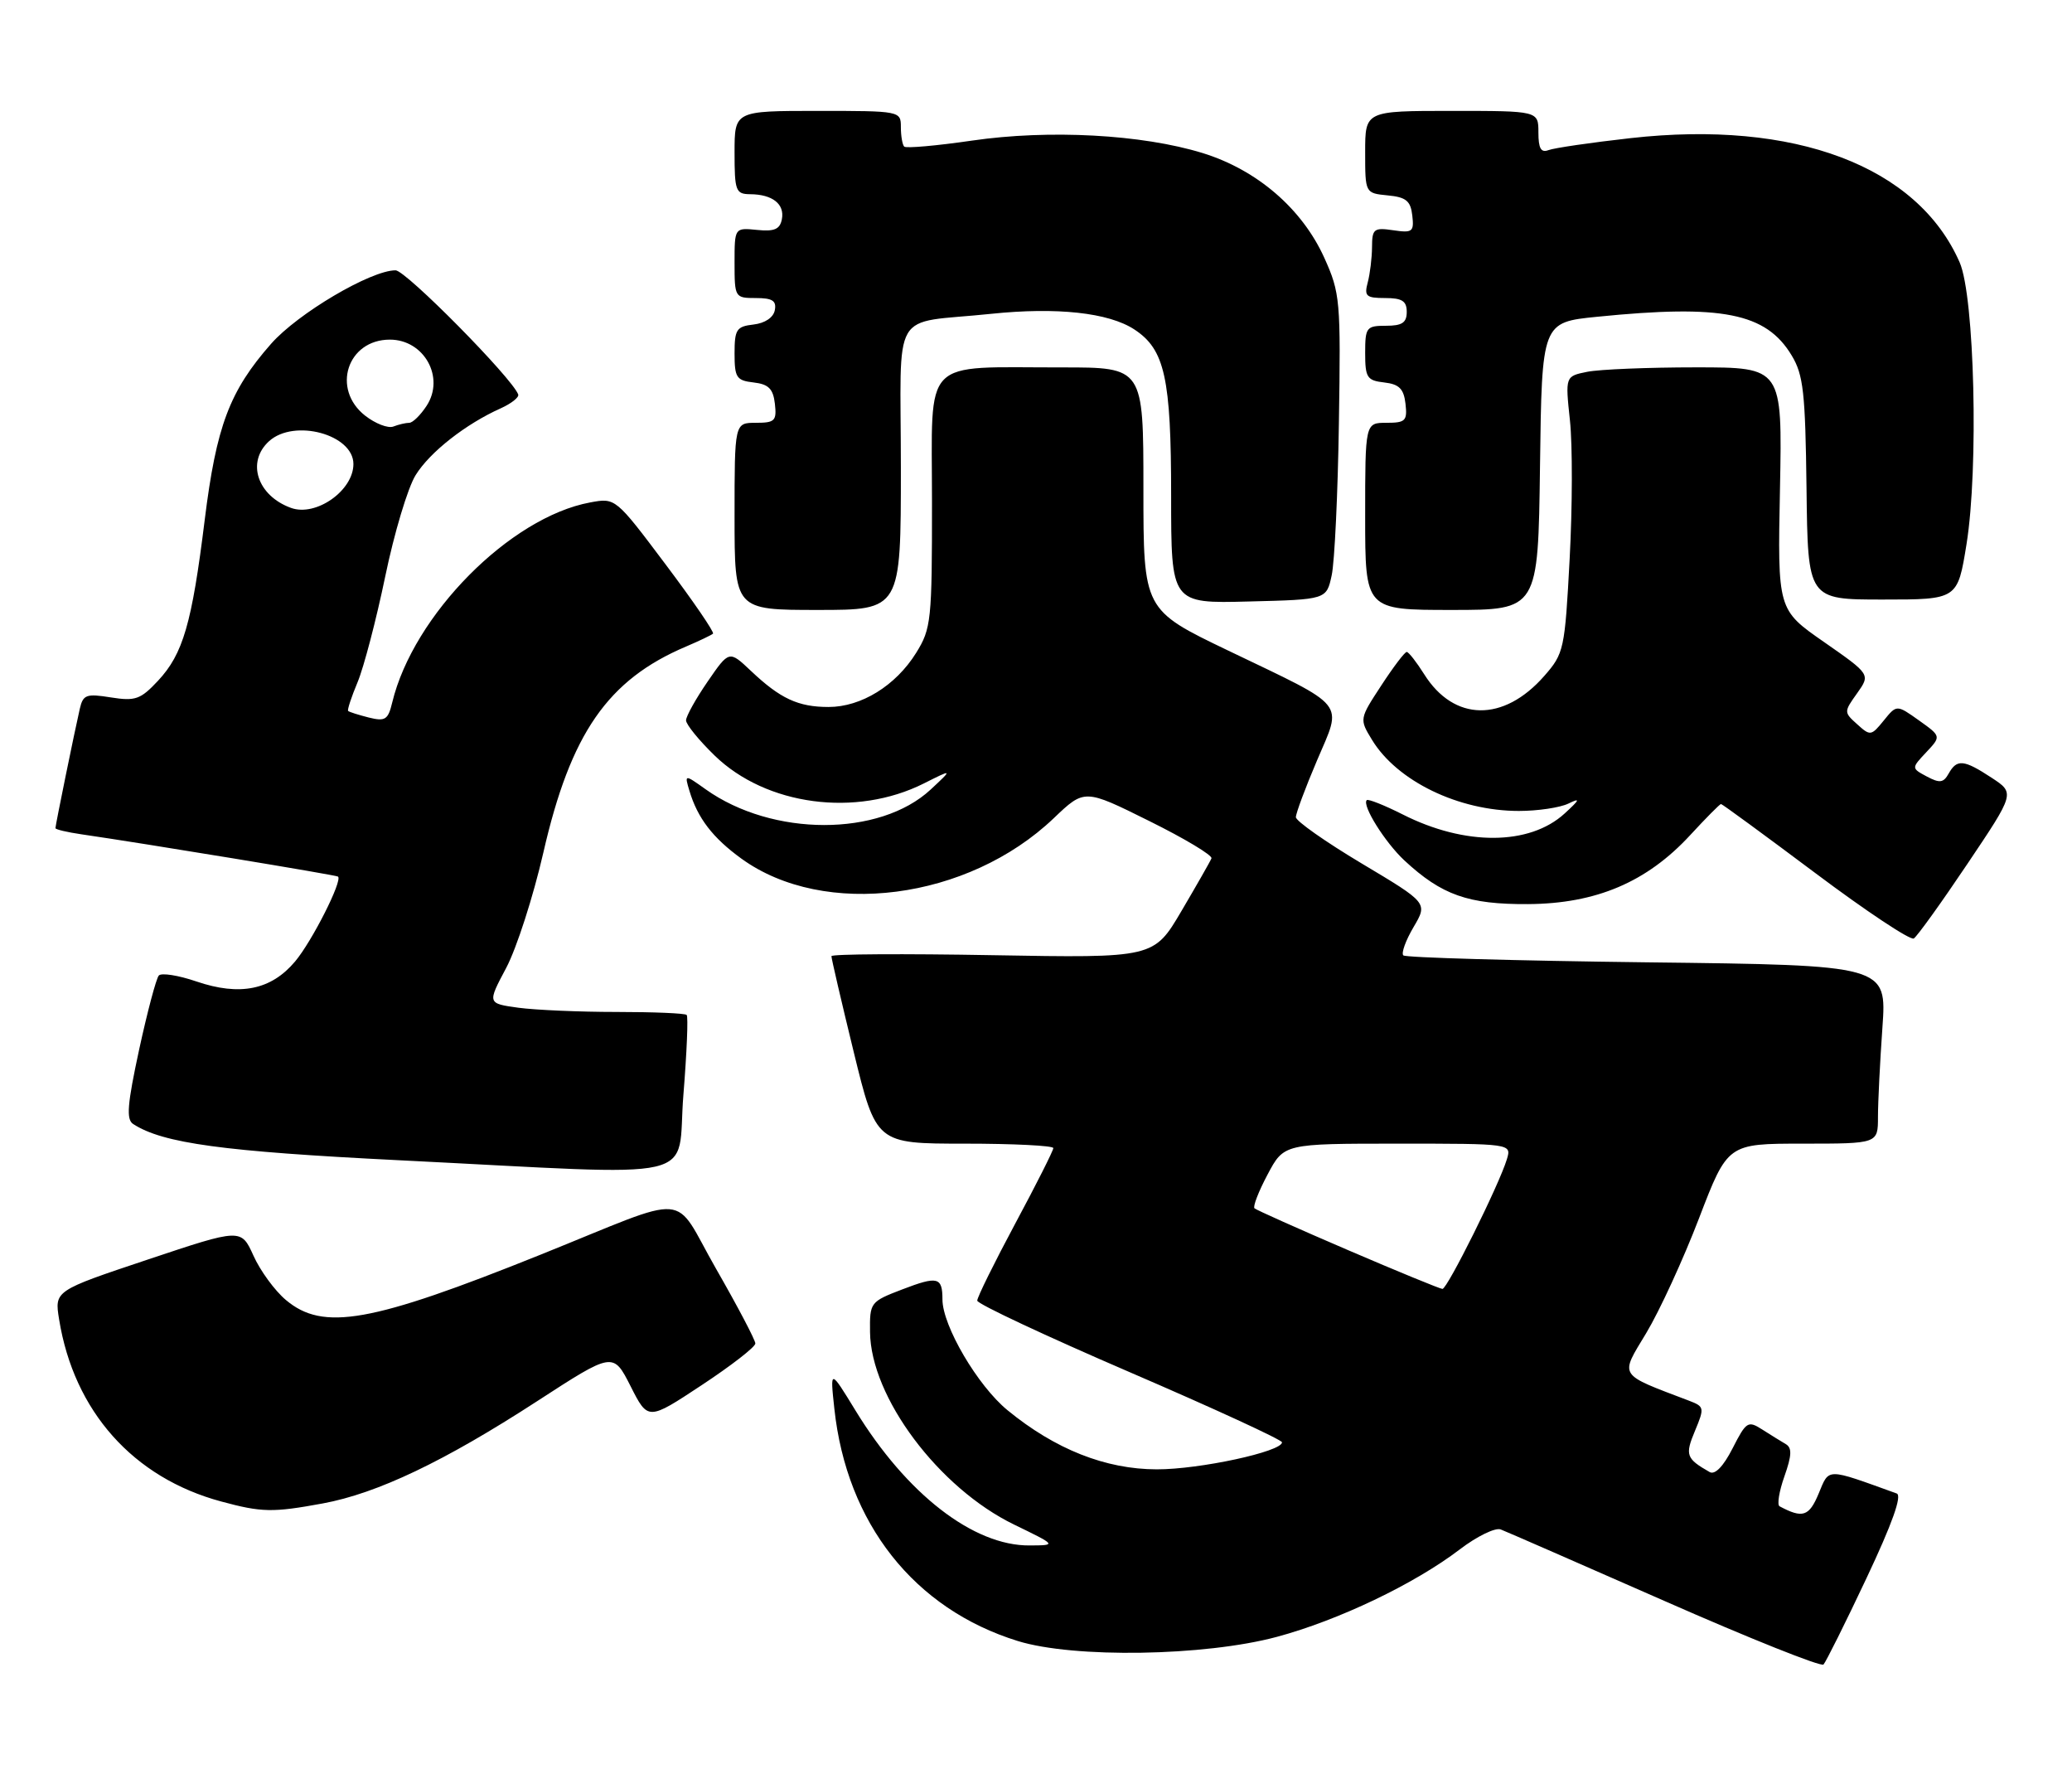 <?xml version="1.0" encoding="UTF-8" standalone="no"?>
<!DOCTYPE svg PUBLIC "-//W3C//DTD SVG 1.1//EN" "http://www.w3.org/Graphics/SVG/1.1/DTD/svg11.dtd" >
<svg xmlns="http://www.w3.org/2000/svg" xmlns:xlink="http://www.w3.org/1999/xlink" version="1.1" viewBox="0 0 299 256">
 <g >
 <path fill="currentColor"
d=" M 269.34 227.70 C 273.06 219.82 274.51 215.76 273.70 215.47 C 263.41 211.76 264.00 211.75 262.44 215.49 C 261.06 218.80 260.13 219.10 256.80 217.32 C 256.42 217.12 256.73 215.17 257.50 213.00 C 258.57 209.97 258.61 208.89 257.70 208.35 C 257.04 207.96 255.51 207.02 254.31 206.25 C 252.24 204.93 252.00 205.08 250.02 208.96 C 248.69 211.57 247.48 212.82 246.71 212.38 C 243.31 210.44 243.13 209.93 244.60 206.42 C 245.98 203.12 245.94 202.93 243.77 202.10 C 233.39 198.15 233.73 198.69 237.56 192.33 C 239.48 189.14 242.91 181.68 245.18 175.76 C 249.31 165.00 249.31 165.00 260.15 165.00 C 271.00 165.00 271.00 165.00 271.00 161.15 C 271.00 159.04 271.29 153.24 271.64 148.28 C 272.28 139.25 272.28 139.25 237.69 138.84 C 218.66 138.61 202.83 138.16 202.51 137.84 C 202.18 137.52 202.85 135.68 203.98 133.76 C 206.04 130.27 206.04 130.27 196.52 124.59 C 191.28 121.46 187.00 118.45 187.00 117.90 C 187.00 117.34 188.37 113.66 190.05 109.72 C 193.72 101.09 194.63 102.21 177.25 93.87 C 165.00 87.99 165.00 87.99 165.00 70.49 C 165.00 53.00 165.00 53.00 153.25 53.01 C 132.78 53.03 134.49 51.27 134.49 72.34 C 134.50 89.56 134.38 90.69 132.20 94.20 C 129.26 98.92 124.28 102.00 119.57 102.00 C 115.18 102.00 112.60 100.80 108.36 96.79 C 105.22 93.82 105.22 93.82 102.11 98.34 C 100.40 100.83 99.00 103.34 99.00 103.93 C 99.00 104.52 100.86 106.81 103.13 109.01 C 110.57 116.23 123.52 117.95 133.32 113.03 C 137.50 110.93 137.50 110.93 134.30 113.91 C 126.94 120.75 111.46 120.74 101.82 113.87 C 98.77 111.70 98.77 111.70 99.49 114.10 C 100.67 118.04 102.85 120.88 106.99 123.88 C 118.95 132.54 139.67 129.86 152.06 118.05 C 156.50 113.81 156.50 113.81 165.82 118.44 C 170.95 120.98 175.00 123.41 174.82 123.84 C 174.65 124.27 172.70 127.68 170.50 131.42 C 166.50 138.22 166.50 138.22 143.25 137.81 C 130.46 137.58 119.99 137.64 119.98 137.95 C 119.97 138.25 121.41 144.46 123.19 151.75 C 126.43 165.00 126.43 165.00 139.21 165.00 C 146.25 165.00 152.00 165.29 152.00 165.64 C 152.00 166.00 149.53 170.90 146.50 176.54 C 143.48 182.18 141.01 187.18 141.02 187.65 C 141.03 188.12 150.93 192.76 163.02 197.97 C 175.11 203.18 185.00 207.73 185.00 208.09 C 185.00 209.43 173.11 212.00 166.93 211.99 C 159.54 211.98 152.27 209.10 145.39 203.46 C 141.08 199.93 136.00 191.28 136.00 187.47 C 136.00 184.24 135.31 184.07 130.20 186.03 C 125.58 187.80 125.50 187.91 125.55 192.18 C 125.65 201.58 135.46 214.68 146.34 219.96 C 152.50 222.95 152.50 222.95 148.57 222.97 C 140.47 223.03 130.81 215.54 123.45 203.50 C 119.78 197.50 119.78 197.50 120.40 203.23 C 122.18 219.79 131.92 232.13 146.88 236.76 C 154.96 239.26 173.82 238.96 184.25 236.16 C 193.14 233.77 204.11 228.53 210.64 223.55 C 213.11 221.66 215.78 220.36 216.56 220.66 C 217.35 220.96 228.00 225.62 240.24 231.00 C 252.48 236.39 262.79 240.51 263.14 240.15 C 263.48 239.79 266.28 234.19 269.34 227.70 Z  M 46.57 216.91 C 54.45 215.46 64.13 210.84 77.49 202.17 C 88.48 195.04 88.48 195.04 91.00 200.00 C 93.51 204.96 93.51 204.96 101.26 199.84 C 105.52 197.03 109.00 194.33 109.00 193.83 C 109.00 193.34 106.45 188.49 103.33 183.05 C 96.89 171.80 100.25 172.07 78.00 181.02 C 53.52 190.86 46.63 192.08 41.26 187.56 C 39.66 186.22 37.56 183.35 36.58 181.17 C 34.79 177.22 34.79 177.22 21.33 181.72 C 7.86 186.22 7.86 186.22 8.53 190.36 C 10.67 203.61 19.22 213.21 31.93 216.63 C 37.77 218.21 39.35 218.24 46.57 216.91 Z  M 98.62 157.93 C 99.11 151.84 99.33 146.66 99.09 146.43 C 98.86 146.19 94.30 146.00 88.97 146.00 C 83.64 146.00 77.26 145.72 74.80 145.39 C 70.32 144.77 70.32 144.77 73.05 139.64 C 74.55 136.81 76.96 129.32 78.41 123.00 C 82.34 105.81 87.70 98.07 99.00 93.28 C 100.92 92.46 102.68 91.62 102.89 91.42 C 103.11 91.22 100.03 86.72 96.05 81.43 C 88.82 71.81 88.82 71.81 85.16 72.49 C 73.60 74.63 59.64 88.74 56.60 101.35 C 56.00 103.85 55.59 104.11 53.21 103.52 C 51.72 103.14 50.38 102.72 50.24 102.57 C 50.09 102.43 50.71 100.55 51.61 98.40 C 52.50 96.26 54.30 89.40 55.59 83.17 C 56.88 76.93 58.85 70.36 59.97 68.56 C 62.02 65.23 67.22 61.16 72.28 58.90 C 73.80 58.21 74.93 57.32 74.78 56.91 C 73.90 54.53 58.56 39.00 57.08 39.00 C 53.51 39.00 42.98 45.21 39.12 49.60 C 33.12 56.42 31.22 61.47 29.54 75.02 C 27.69 89.98 26.42 94.34 22.80 98.22 C 20.28 100.91 19.53 101.18 16.00 100.62 C 12.46 100.05 11.99 100.22 11.52 102.24 C 10.80 105.35 8.00 119.05 8.00 119.48 C 8.00 119.67 9.69 120.07 11.75 120.37 C 21.04 121.72 48.53 126.25 48.78 126.47 C 49.45 127.07 45.02 135.82 42.58 138.72 C 39.12 142.83 34.62 143.74 28.34 141.60 C 25.74 140.71 23.30 140.33 22.92 140.74 C 22.54 141.16 21.27 145.96 20.08 151.42 C 18.37 159.35 18.19 161.51 19.22 162.17 C 23.51 164.95 32.19 166.13 57.50 167.39 C 102.54 169.63 97.57 170.77 98.62 157.93 Z  M 283.91 124.63 C 290.77 114.42 290.77 114.42 287.40 112.21 C 283.38 109.57 282.39 109.48 281.20 111.61 C 280.45 112.95 279.91 113.02 278.05 112.03 C 275.81 110.83 275.81 110.83 277.97 108.53 C 280.13 106.23 280.13 106.23 276.92 103.94 C 273.70 101.65 273.70 101.65 271.83 103.96 C 270.03 106.18 269.88 106.20 268.01 104.50 C 266.07 102.76 266.07 102.71 267.99 100.02 C 269.92 97.30 269.92 97.30 263.22 92.63 C 256.51 87.97 256.51 87.97 256.86 70.48 C 257.20 53.00 257.20 53.00 244.73 53.00 C 237.86 53.00 230.81 53.29 229.06 53.64 C 225.87 54.28 225.87 54.28 226.55 60.66 C 226.93 64.18 226.91 73.15 226.51 80.61 C 225.81 93.73 225.69 94.28 222.84 97.53 C 216.97 104.22 209.82 104.12 205.52 97.28 C 204.41 95.52 203.28 94.07 203.00 94.06 C 202.72 94.05 201.07 96.22 199.33 98.89 C 196.16 103.73 196.16 103.74 197.98 106.73 C 201.61 112.70 210.49 117.00 219.19 117.00 C 221.91 117.00 225.11 116.52 226.32 115.94 C 228.10 115.07 228.00 115.34 225.77 117.38 C 220.71 122.00 211.39 122.05 202.43 117.51 C 199.77 116.17 197.43 115.24 197.23 115.44 C 196.50 116.17 199.86 121.53 202.66 124.14 C 208.05 129.14 211.87 130.49 220.50 130.44 C 230.33 130.38 237.65 127.27 243.91 120.48 C 246.18 118.02 248.18 116.00 248.35 116.00 C 248.52 116.00 254.65 120.49 261.97 125.97 C 269.29 131.46 275.68 135.70 276.17 135.40 C 276.66 135.09 280.14 130.25 283.91 124.63 Z  M 130.00 67.52 C 130.00 43.90 128.29 46.82 143.00 45.28 C 152.50 44.29 159.98 45.10 163.69 47.53 C 168.09 50.41 169.00 54.53 169.00 71.50 C 169.00 87.07 169.00 87.07 180.21 86.78 C 191.42 86.50 191.42 86.50 192.17 83.00 C 192.59 81.08 193.06 71.17 193.21 61.00 C 193.49 43.32 193.39 42.27 191.11 37.21 C 187.90 30.11 181.40 24.51 173.54 22.08 C 164.80 19.39 151.40 18.66 140.23 20.29 C 135.14 21.03 130.75 21.42 130.48 21.15 C 130.22 20.88 130.00 19.62 130.00 18.33 C 130.00 16.02 129.90 16.00 118.00 16.00 C 106.00 16.00 106.00 16.00 106.00 22.00 C 106.00 27.55 106.17 28.00 108.25 28.02 C 111.47 28.04 113.25 29.44 112.83 31.62 C 112.55 33.08 111.76 33.43 109.23 33.17 C 106.00 32.85 106.00 32.85 106.00 37.92 C 106.00 42.92 106.05 43.00 109.07 43.00 C 111.46 43.00 112.07 43.39 111.81 44.75 C 111.61 45.81 110.39 46.63 108.74 46.82 C 106.28 47.10 106.00 47.53 106.00 51.00 C 106.00 54.48 106.28 54.90 108.75 55.18 C 110.91 55.43 111.57 56.09 111.82 58.25 C 112.10 60.72 111.82 61.00 109.07 61.00 C 106.00 61.00 106.00 61.00 106.00 74.50 C 106.00 88.00 106.00 88.00 118.00 88.00 C 130.00 88.00 130.00 88.00 130.00 67.52 Z  M 222.23 67.25 C 222.50 46.50 222.50 46.50 230.50 45.70 C 248.51 43.89 254.84 45.14 258.54 51.27 C 260.24 54.08 260.52 56.60 260.69 70.50 C 260.88 86.50 260.88 86.50 271.69 86.50 C 282.49 86.50 282.49 86.50 283.78 78.50 C 285.54 67.56 284.94 42.78 282.79 37.86 C 276.71 23.96 258.97 17.27 235.29 19.93 C 229.58 20.57 224.25 21.35 223.45 21.66 C 222.37 22.07 222.00 21.41 222.00 19.11 C 222.00 16.00 222.00 16.00 209.50 16.00 C 197.00 16.00 197.00 16.00 197.00 21.94 C 197.00 27.87 197.00 27.87 200.25 28.19 C 202.90 28.44 203.56 28.98 203.80 31.08 C 204.07 33.44 203.84 33.63 201.05 33.22 C 198.26 32.81 198.00 33.02 197.99 35.64 C 197.98 37.21 197.70 39.51 197.37 40.75 C 196.84 42.73 197.14 43.00 199.88 43.00 C 202.33 43.00 203.00 43.43 203.00 45.00 C 203.00 46.56 202.33 47.00 200.00 47.00 C 197.18 47.00 197.00 47.23 197.00 50.93 C 197.00 54.48 197.27 54.90 199.75 55.18 C 201.91 55.43 202.57 56.09 202.82 58.25 C 203.10 60.72 202.82 61.00 200.07 61.00 C 197.00 61.00 197.00 61.00 197.00 74.50 C 197.00 88.00 197.00 88.00 209.48 88.00 C 221.96 88.00 221.96 88.00 222.23 67.25 Z  M 194.50 180.35 C 187.35 177.28 181.29 174.57 181.03 174.33 C 180.77 174.09 181.62 171.89 182.92 169.45 C 185.28 165.00 185.28 165.00 201.71 165.00 C 218.13 165.00 218.13 165.00 217.45 167.25 C 216.34 170.93 208.84 186.00 208.15 185.96 C 207.79 185.94 201.65 183.42 194.50 180.35 Z  M 42.00 73.28 C 37.13 71.52 35.52 66.65 38.83 63.65 C 42.46 60.37 51.00 62.68 51.00 66.95 C 51.00 70.78 45.60 74.58 42.00 73.28 Z  M 52.68 59.96 C 47.80 56.12 50.12 49.00 56.26 49.00 C 61.21 49.00 64.24 54.46 61.56 58.55 C 60.68 59.90 59.55 61.00 59.06 61.00 C 58.57 61.00 57.53 61.24 56.76 61.54 C 55.99 61.83 54.16 61.12 52.68 59.96 Z "/>
</g>
</svg>